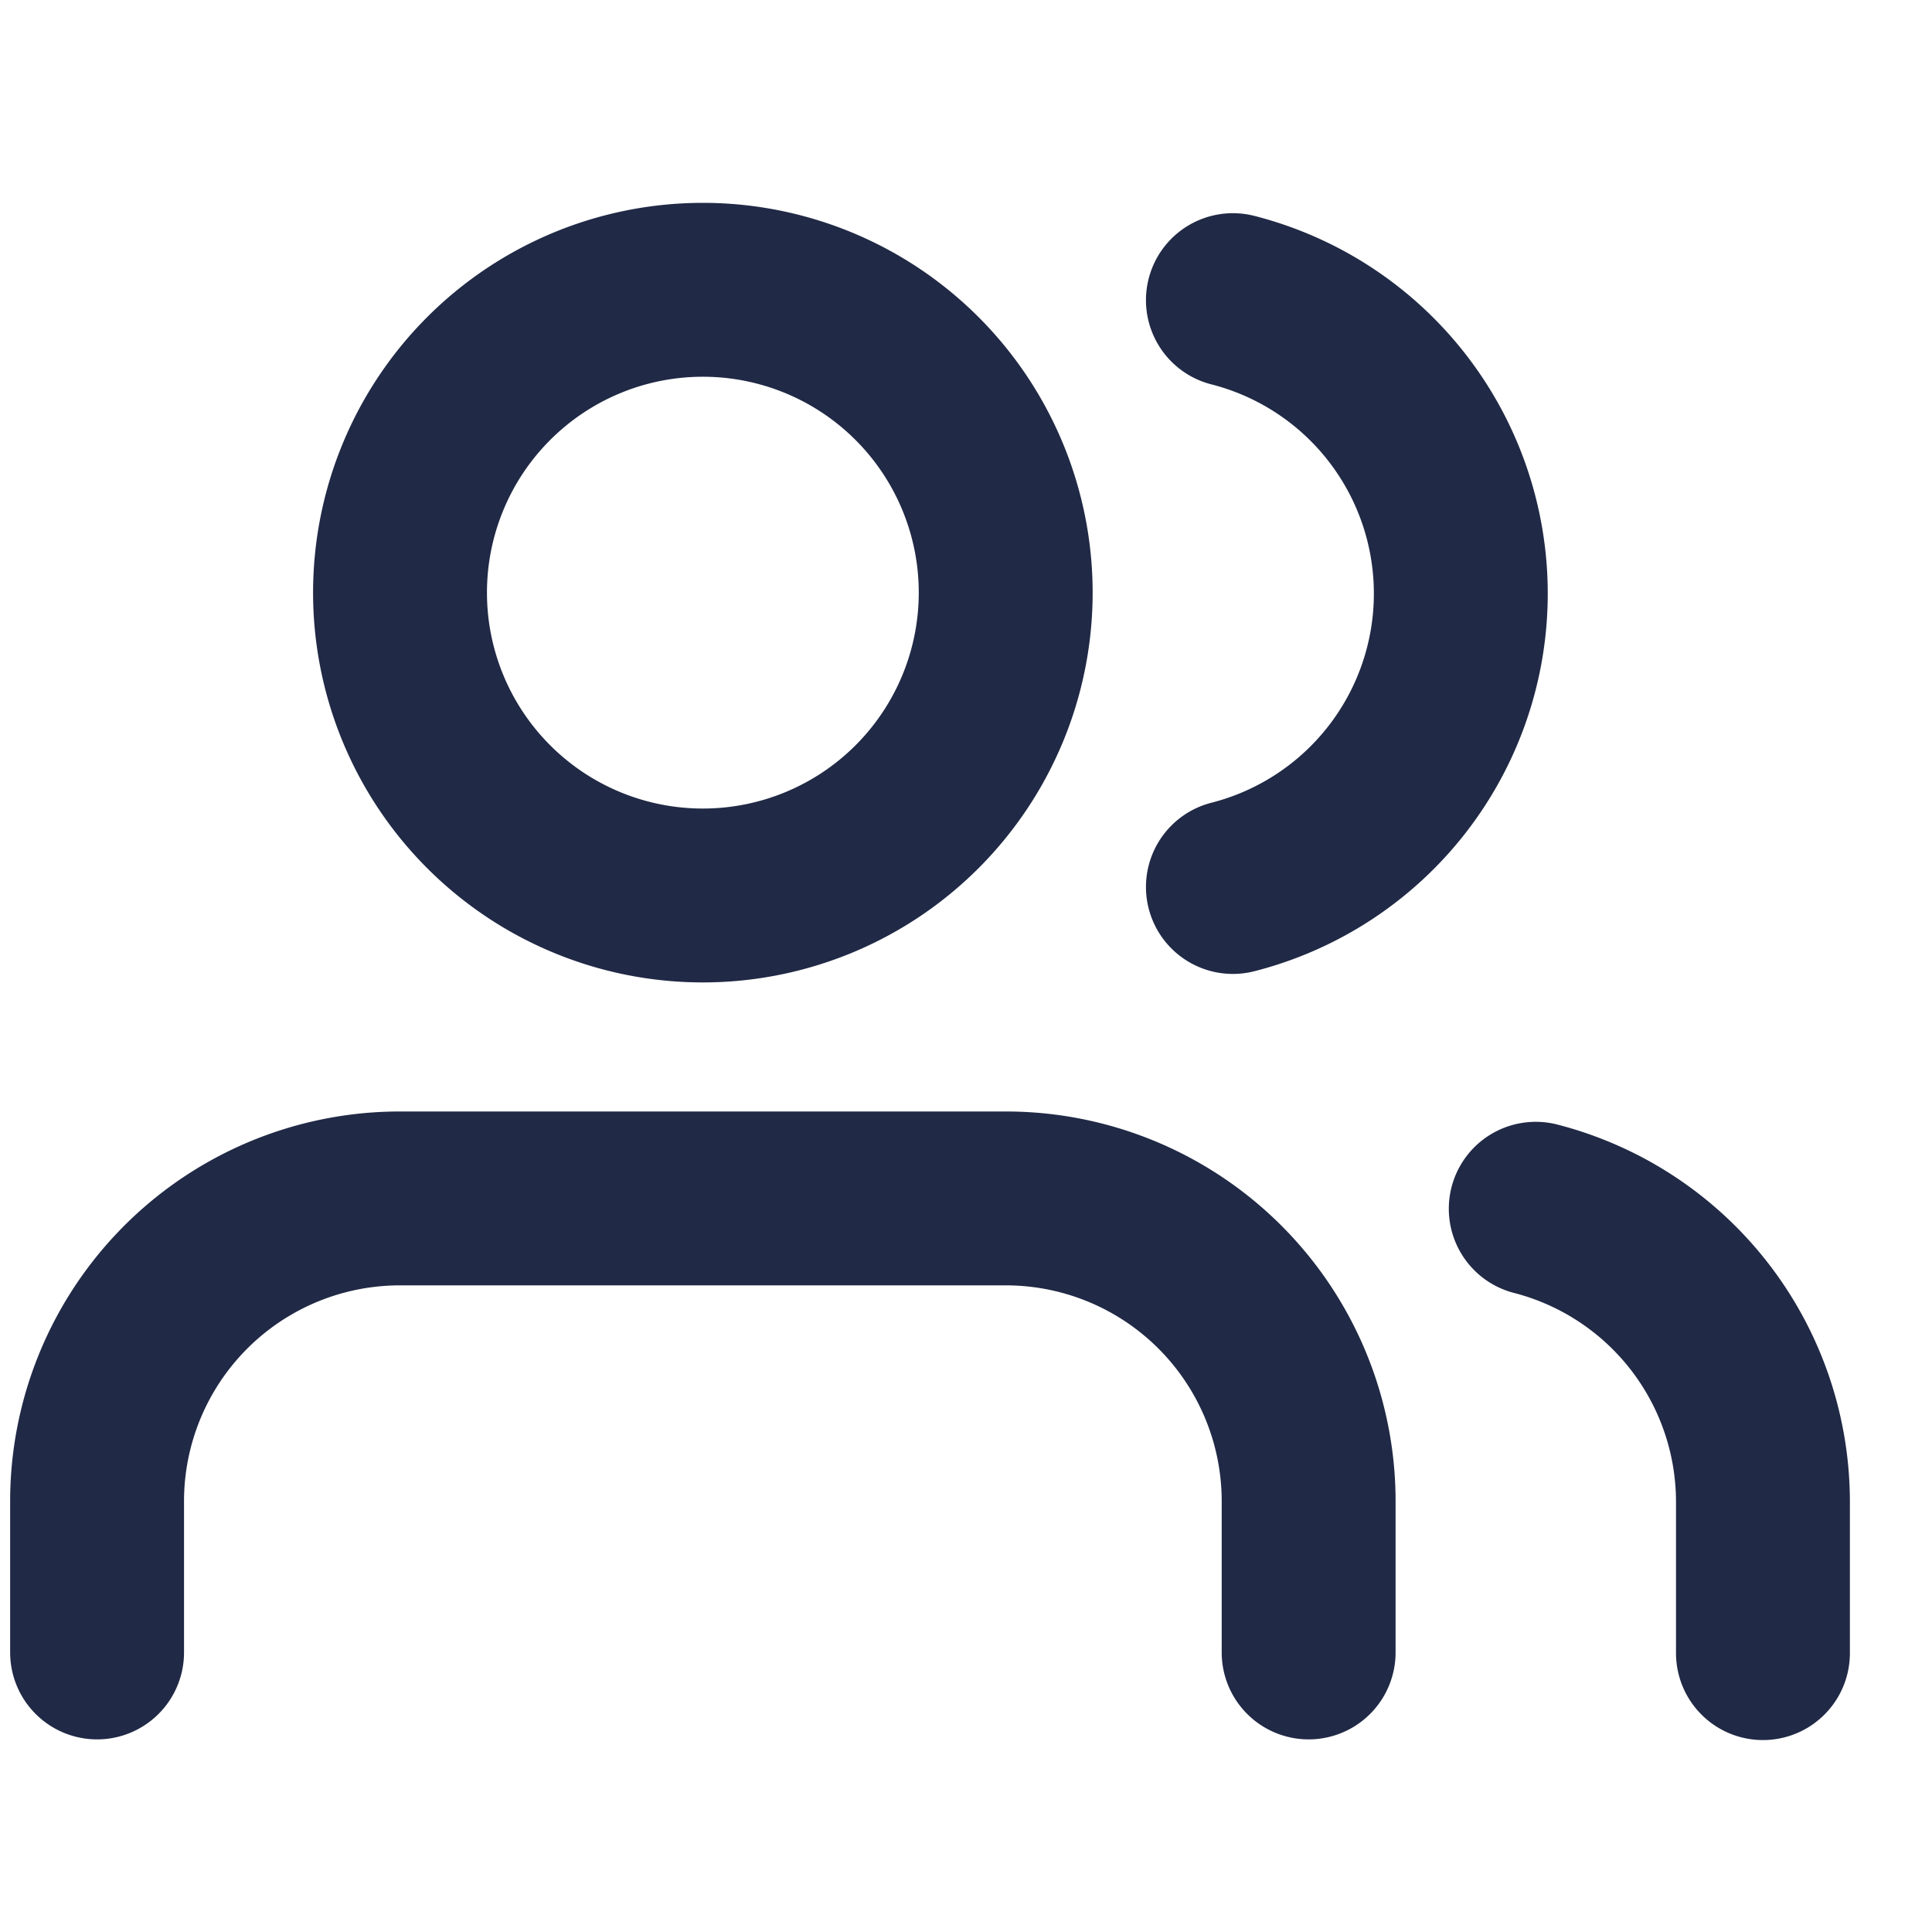 <svg id="agents" xmlns="http://www.w3.org/2000/svg" width="20" height="20" viewBox="0 0 20 20">
  <path id="Path_25" data-name="Path 25" d="M0,0H20V20H0Z" fill="none"/>
  <g id="Icon_feather-users" data-name="Icon feather-users" transform="translate(-0.495 -1.5)">
    <path id="Path_549" data-name="Path 549" d="M14.042,27.2V25.635A3.135,3.135,0,0,0,10.906,22.5H4.635A3.135,3.135,0,0,0,1.5,25.635V27.2" transform="translate(0 -8.594)" fill="none" stroke="#202945" stroke-linecap="round" stroke-linejoin="round" stroke-width="1.8"/>
    <path id="Path_550" data-name="Path 550" d="M13.771,7.635A3.135,3.135,0,1,1,10.635,4.5,3.135,3.135,0,0,1,13.771,7.635Z" transform="translate(-2.865)" fill="none" stroke="#202945" stroke-linecap="round" stroke-linejoin="round" stroke-width="1.8"/>
    <path id="Path_551" data-name="Path 551" d="M32.352,27.3V25.729A3.135,3.135,0,0,0,30,22.7" transform="translate(-13.607 -8.687)" fill="none" stroke="#202945" stroke-linecap="round" stroke-linejoin="round" stroke-width="1.8"/>
    <path id="Path_552" data-name="Path 552" d="M24,4.7a3.135,3.135,0,0,1,0,6.075" transform="translate(-10.742 -0.093)" fill="none" stroke="#202945" stroke-linecap="round" stroke-linejoin="round" stroke-width="1.8"/>
  </g>
</svg>
